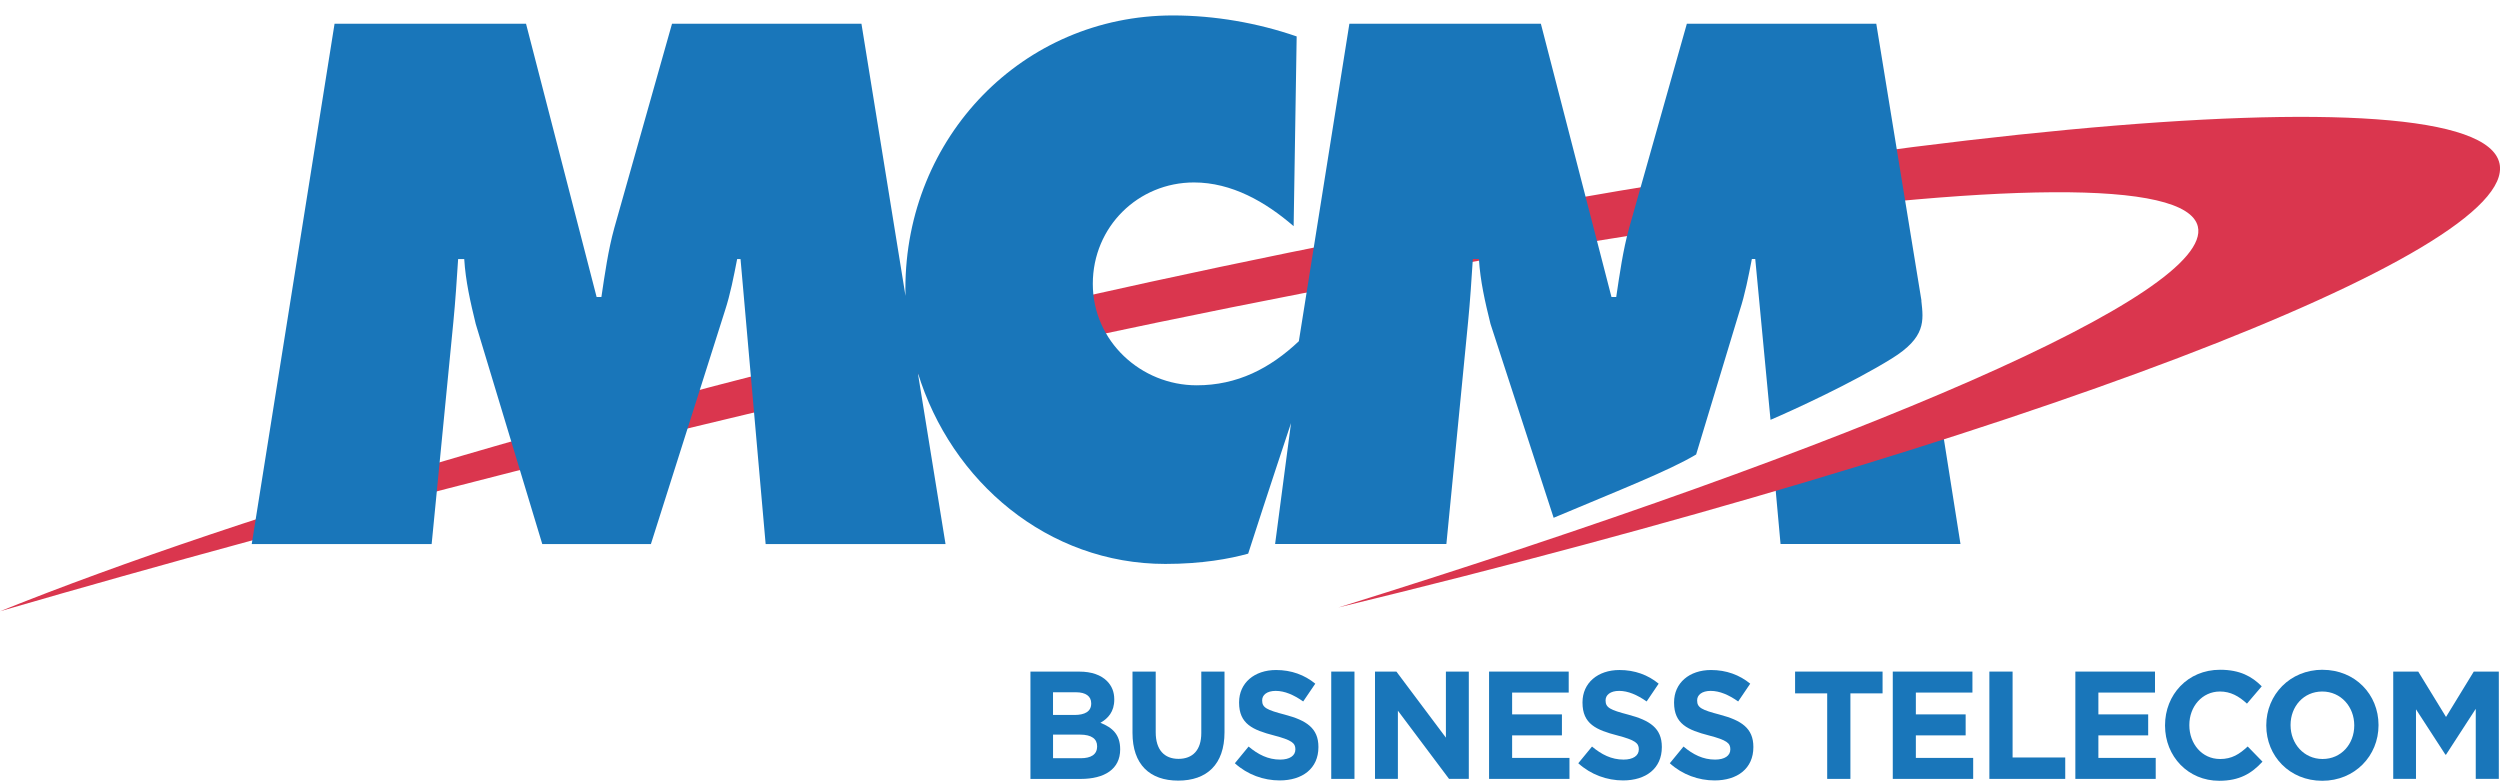 <svg width="147" height="46" viewBox="0 0 147 46" fill="none" xmlns="http://www.w3.org/2000/svg">
<g clip-path="url(#clip0_143_87)">
<path d="M104.696 31.987H115.276L114.276 25.664C111.151 26.654 107.849 27.653 104.394 28.657L104.696 31.987Z" fill="#1976BA"/>
<path d="M146.971 9.618C145.765 3.886 108.355 7.417 63.409 17.511C37.29 23.375 14.379 30.16 0 35.943C9.464 33.191 19.622 30.42 30.223 27.726C83.577 14.176 127.903 7.725 129.233 13.318C130.167 17.252 109.569 26.099 78.697 35.719C118.323 26.11 148.075 14.876 146.973 9.618" fill="#DA364E"/>
<path d="M112.982 17.677L110.325 1.395H99.187L95.793 13.405C95.433 14.704 95.234 16.123 95.034 17.464H94.755L90.603 1.395H79.344L76.372 20.064C74.679 21.663 72.755 22.656 70.365 22.656C67.091 22.656 64.257 20.06 64.257 16.693C64.257 13.326 66.931 10.728 70.206 10.728C72.421 10.728 74.411 11.866 76.066 13.299L76.244 2.142C73.946 1.346 71.418 0.908 68.966 0.908C60.145 0.908 53.237 8.049 53.237 16.977C53.237 17.116 53.241 17.257 53.243 17.398L50.653 1.395H39.515L36.12 13.408C35.761 14.706 35.562 16.125 35.362 17.464H35.081L30.93 1.395H19.672L14.802 31.991H25.381L26.658 18.926C26.778 17.709 26.858 16.452 26.938 15.233H27.297C27.377 16.531 27.656 17.748 27.973 19.048L31.886 31.991H38.273L42.625 18.275C42.945 17.302 43.146 16.247 43.344 15.233H43.543L45.02 31.991H55.597L53.965 21.902C55.927 28.33 61.617 33.159 68.521 33.159C70.676 33.159 72.308 32.856 73.392 32.555C74.532 29.013 75.912 24.878 75.912 24.878L74.976 31.989H85.047L86.324 18.922C86.444 17.705 86.523 16.445 86.603 15.231H86.96C87.04 16.529 87.32 17.746 87.641 19.044L91.354 30.446C95.211 28.823 98.17 27.662 99.733 26.723L102.291 18.273C102.61 17.299 102.812 16.243 103.009 15.231H103.209L104.106 24.686C105.408 24.131 108.945 22.506 111.241 21.078C113.243 19.836 113.108 18.873 112.974 17.675" fill="#1976BA"/>
<path d="M64.704 42.501C65.148 42.249 65.519 41.852 65.519 41.139V41.122C65.519 40.688 65.377 40.336 65.095 40.05C64.74 39.689 64.181 39.491 63.472 39.491H60.59V45.801H63.543C64.944 45.801 65.866 45.225 65.866 44.07V44.053C65.866 43.205 65.423 42.781 64.704 42.501ZM61.917 40.705H63.266C63.843 40.705 64.163 40.94 64.163 41.354V41.371C64.163 41.841 63.78 42.04 63.178 42.04H61.917V40.705ZM64.509 43.899C64.509 44.369 64.146 44.584 63.543 44.584H61.919V43.195H63.499C64.2 43.195 64.511 43.457 64.511 43.88V43.899H64.509Z" fill="#1976BA"/>
<path d="M70.636 43.105C70.636 44.106 70.13 44.621 69.296 44.621C68.462 44.621 67.956 44.089 67.956 43.06V39.489H66.591V43.097C66.591 44.954 67.609 45.9 69.279 45.9C70.949 45.9 72.001 44.962 72.001 43.052V39.489H70.636V43.105Z" fill="#1976BA"/>
<path d="M75.555 42.023C74.482 41.743 74.215 41.609 74.215 41.192V41.175C74.215 40.868 74.49 40.624 75.013 40.624C75.536 40.624 76.078 40.859 76.628 41.246L77.338 40.2C76.708 39.685 75.937 39.397 75.032 39.397C73.763 39.397 72.858 40.153 72.858 41.297V41.316C72.858 42.569 73.665 42.922 74.917 43.246C75.954 43.517 76.168 43.697 76.168 44.049V44.068C76.168 44.437 75.83 44.664 75.272 44.664C74.562 44.664 73.976 44.365 73.417 43.897L72.61 44.879C73.354 45.554 74.303 45.889 75.244 45.889C76.584 45.889 77.523 45.187 77.523 43.934V43.916C77.523 42.815 76.815 42.356 75.555 42.023Z" fill="#1976BA"/>
<path d="M79.643 39.489H78.277V45.799H79.643V39.489Z" fill="#1976BA"/>
<path d="M85.019 43.374L82.108 39.489H80.85V45.799H82.196V41.788L85.204 45.799H86.366V39.489H85.019V43.374Z" fill="#1976BA"/>
<path d="M88.913 43.24H91.841V42.006H88.913V40.723H92.24V39.489H87.557V45.799H92.285V44.565H88.913V43.24Z" fill="#1976BA"/>
<path d="M95.748 42.023C94.675 41.743 94.408 41.609 94.408 41.192V41.175C94.408 40.868 94.683 40.624 95.206 40.624C95.729 40.624 96.271 40.859 96.822 41.246L97.529 40.2C96.901 39.685 96.128 39.397 95.223 39.397C93.954 39.397 93.051 40.153 93.051 41.297V41.316C93.051 42.569 93.858 42.922 95.11 43.246C96.147 43.517 96.362 43.697 96.362 44.049V44.068C96.362 44.437 96.023 44.664 95.465 44.664C94.755 44.664 94.169 44.365 93.61 43.897L92.803 44.879C93.549 45.554 94.496 45.889 95.437 45.889C96.777 45.889 97.716 45.187 97.716 43.934V43.916C97.716 42.815 97.008 42.356 95.748 42.023Z" fill="#1976BA"/>
<path d="M101.132 42.023C100.058 41.743 99.792 41.609 99.792 41.192V41.175C99.792 40.868 100.067 40.624 100.59 40.624C101.113 40.624 101.655 40.859 102.205 41.246L102.913 40.2C102.283 39.685 101.512 39.397 100.607 39.397C99.338 39.397 98.435 40.153 98.435 41.297V41.316C98.435 42.569 99.241 42.922 100.491 43.246C101.531 43.517 101.743 43.697 101.743 44.049V44.068C101.743 44.437 101.407 44.664 100.846 44.664C100.136 44.664 99.55 44.365 98.991 43.897L98.185 44.879C98.928 45.554 99.878 45.889 100.819 45.889C102.159 45.889 103.098 45.187 103.098 43.934V43.916C103.098 42.815 102.388 42.356 101.13 42.023H101.132Z" fill="#1976BA"/>
<path d="M105.551 40.77H107.439V45.799H108.804V40.77H110.695V39.489H105.551V40.77Z" fill="#1976BA"/>
<path d="M112.652 43.24H115.58V42.006H112.652V40.723H115.979V39.489H111.295V45.799H116.023V44.565H112.652V43.24Z" fill="#1976BA"/>
<path d="M118.34 39.489H116.975V45.799H121.436V44.54H118.34V39.489Z" fill="#1976BA"/>
<path d="M123.385 43.24H126.313V42.006H123.385V40.723H126.714V39.489H122.031V45.799H126.756V44.565H123.385V43.24Z" fill="#1976BA"/>
<path d="M130.533 44.629C129.468 44.629 128.733 43.726 128.733 42.644V42.627C128.733 41.544 129.487 40.661 130.533 40.661C131.154 40.661 131.642 40.93 132.121 41.374L132.99 40.355C132.415 39.779 131.713 39.382 130.541 39.382C128.634 39.382 127.304 40.851 127.304 42.646V42.665C127.304 44.478 128.661 45.91 130.489 45.91C131.686 45.91 132.396 45.479 133.034 44.785L132.165 43.893C131.677 44.343 131.243 44.631 130.533 44.631V44.629Z" fill="#1976BA"/>
<path d="M136.565 39.382C134.65 39.382 133.257 40.851 133.257 42.646V42.665C133.257 44.461 134.631 45.91 136.548 45.91C138.466 45.91 139.857 44.441 139.857 42.646V42.629C139.857 40.834 138.483 39.384 136.565 39.384V39.382ZM138.43 42.663C138.43 43.745 137.668 44.629 136.567 44.629C135.467 44.629 134.685 43.726 134.685 42.644V42.627C134.685 41.544 135.448 40.661 136.548 40.661C137.649 40.661 138.43 41.562 138.43 42.644V42.663Z" fill="#1976BA"/>
<path d="M143.826 42.157L142.192 39.489H140.722V45.799H142.06V41.707L143.791 44.375H143.826L145.574 41.679V45.799H146.931V39.489H145.458L143.826 42.157Z" fill="#1976BA"/>
</g>
<defs>
<clipPath id="clip0_143_87">
<rect width="147" height="45" fill="white" transform="translate(0 0.908)"/>
</clipPath>
</defs>
</svg>
